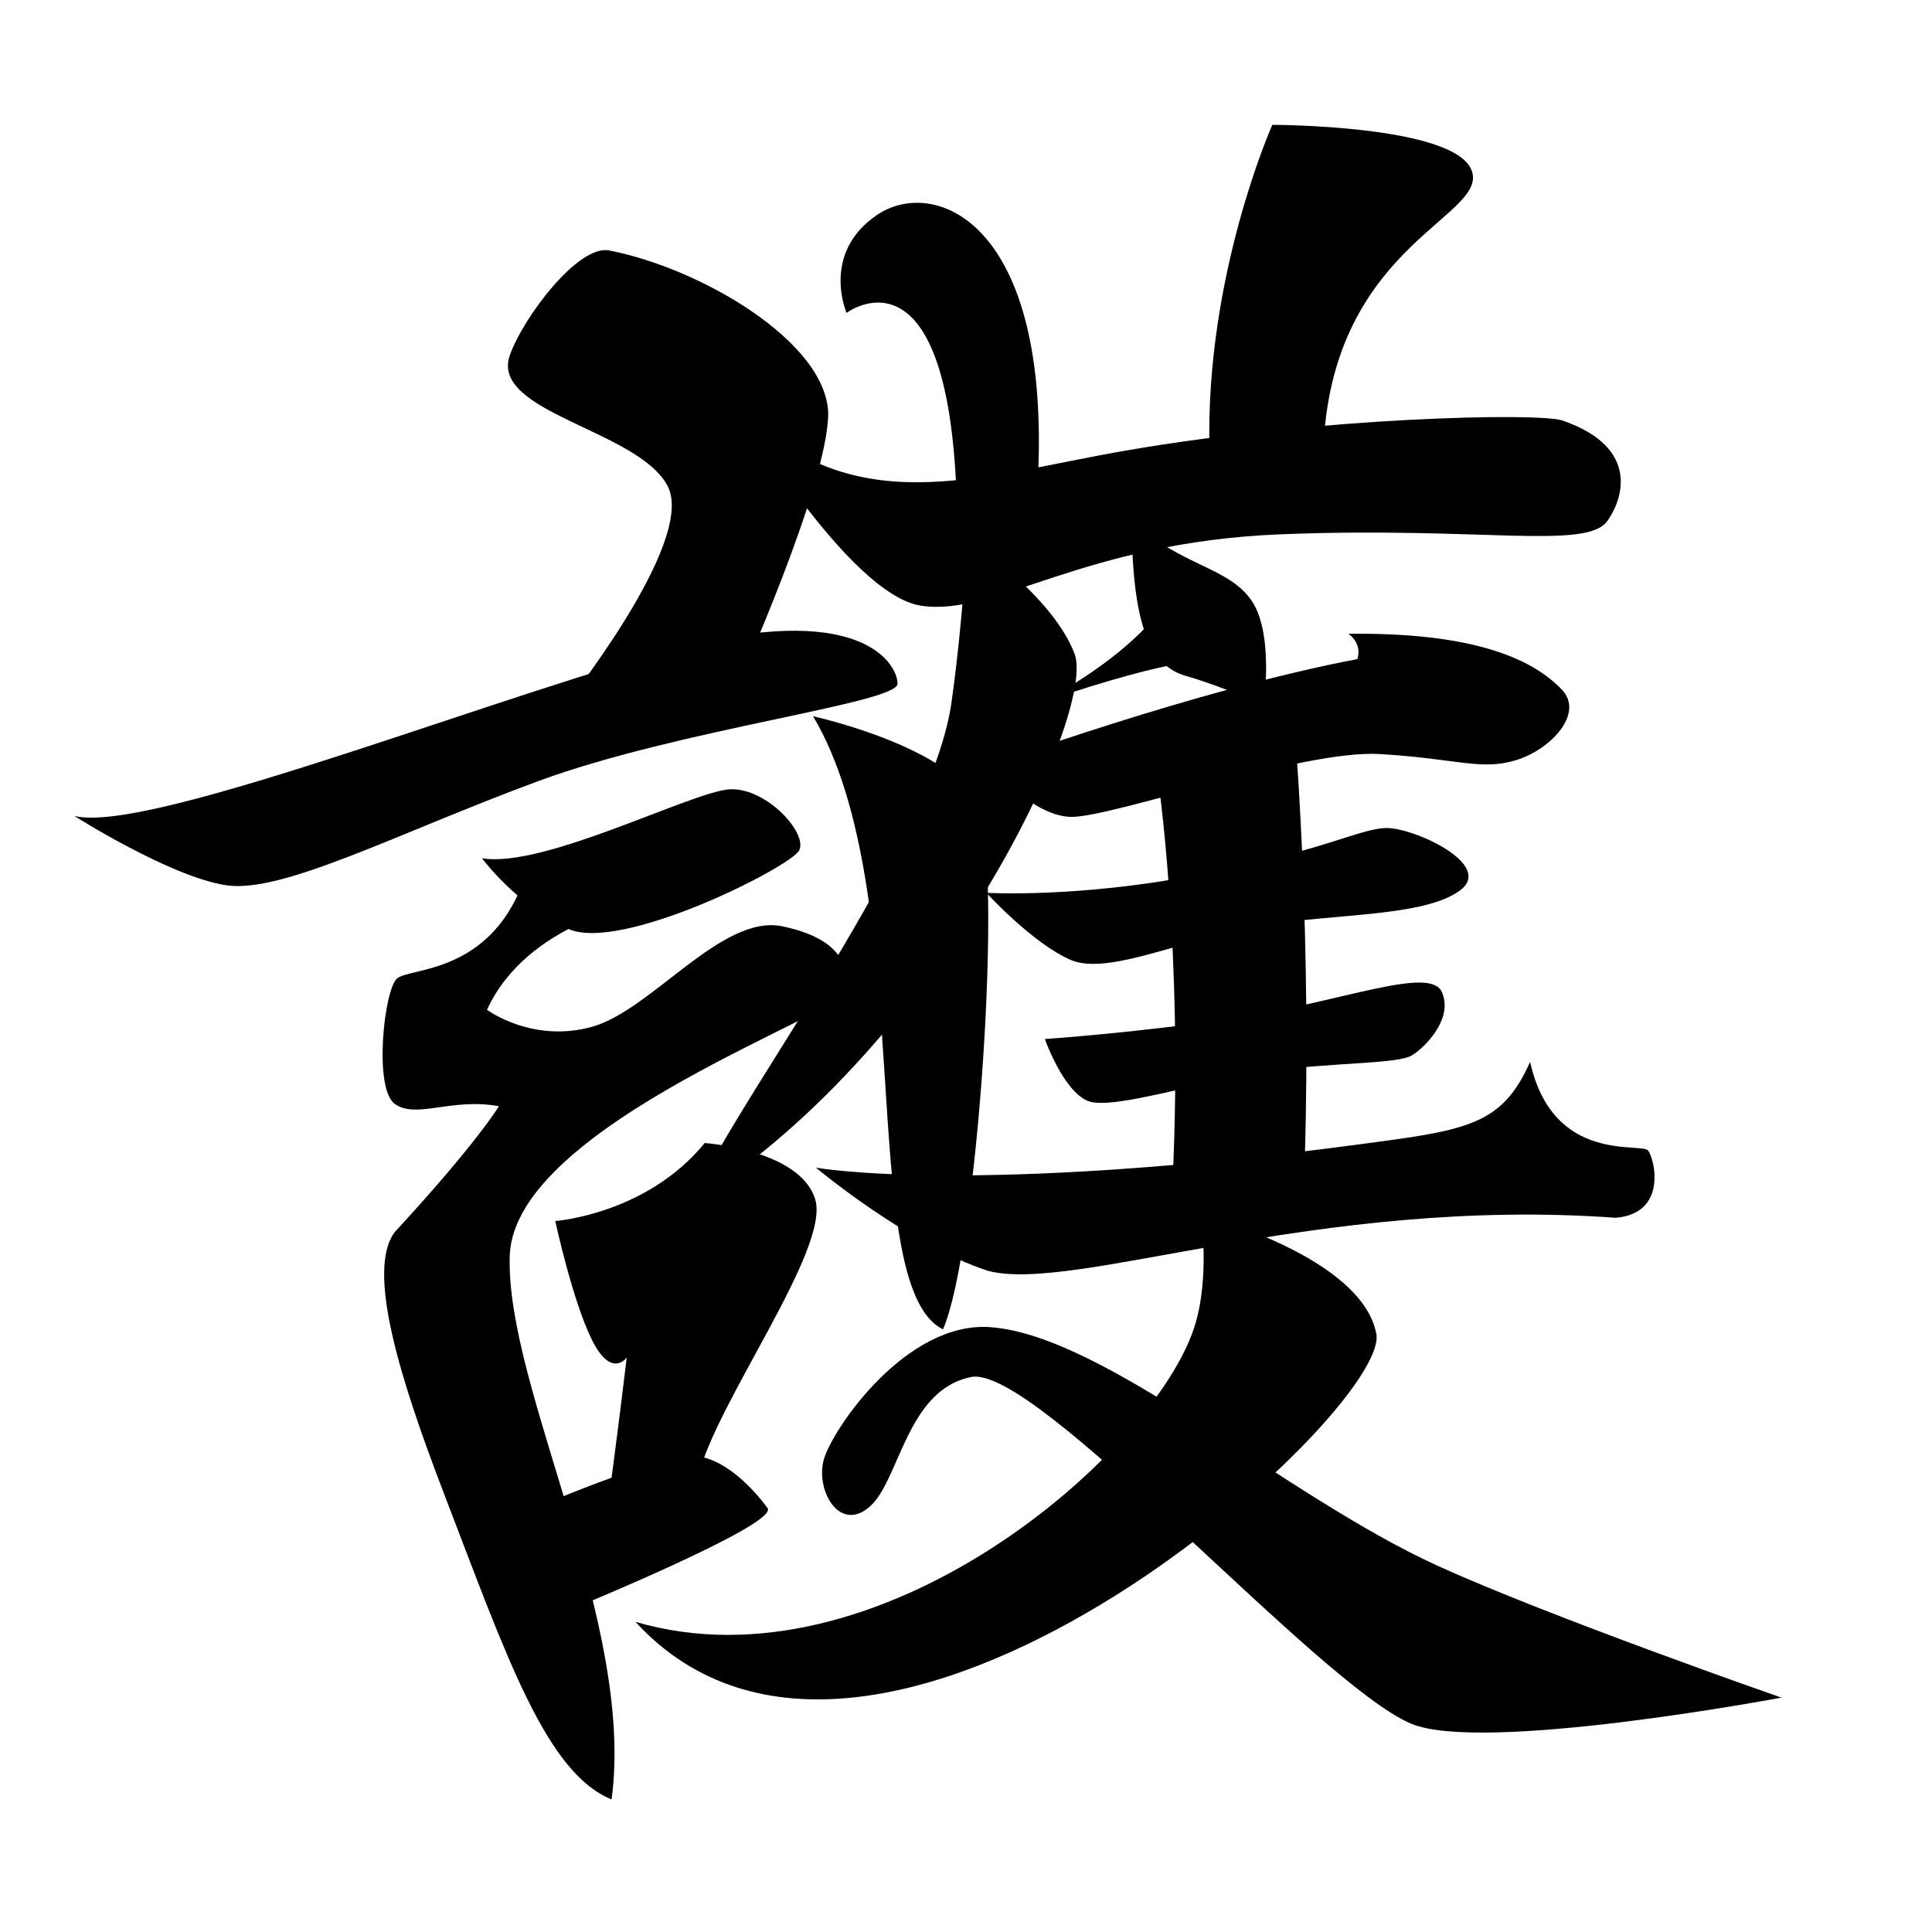 <?xml version="1.0" encoding="UTF-8" standalone="no"?>
<!-- Created with Inkscape (http://www.inkscape.org/) -->

<svg
   width="1024px"
   height="1024px"
   viewBox="0 0 1024 1024"
   version="1.1"
   id="SVGRoot"
   sodipodi:docname="護.svg"
   inkscape:version="1.1.1 (3bf5ae0d25, 2021-09-20)"
   xmlns:inkscape="http://www.inkscape.org/namespaces/inkscape"
   xmlns:sodipodi="http://sodipodi.sourceforge.net/DTD/sodipodi-0.dtd"
   xmlns="http://www.w3.org/2000/svg"
   xmlns:svg="http://www.w3.org/2000/svg">
  <sodipodi:namedview
     id="namedview829"
     pagecolor="#ffffff"
     bordercolor="#999999"
     borderopacity="1"
     inkscape:pageshadow="0"
     inkscape:pageopacity="0"
     inkscape:pagecheckerboard="0"
     inkscape:document-units="px"
     showgrid="false"
     inkscape:zoom="0.5052024"
     inkscape:cx="436.45874"
     inkscape:cy="579.96558"
     inkscape:window-width="1920"
     inkscape:window-height="998"
     inkscape:window-x="-9"
     inkscape:window-y="-9"
     inkscape:window-maximized="1"
     inkscape:current-layer="layer1"
     showguides="true"
     inkscape:guide-bbox="true">
    <sodipodi:guide
       position="795.001,942.82"
       orientation="0,-1"
       id="guide914" />
    <sodipodi:guide
       position="789.403,72.238"
       orientation="0,-1"
       id="guide916" />
    <sodipodi:guide
       position="75.581,707.679"
       orientation="1,0"
       id="guide918" />
    <sodipodi:guide
       position="946.164,542.52"
       orientation="1,0"
       id="guide920" />
  </sodipodi:namedview>
  <defs
     id="defs824" />
  <g
     inkscape:label="圖層 1"
     inkscape:groupmode="layer"
     id="layer1">
    <path
       style="font-variation-settings:normal;display:inline;vector-effect:none;fill:#000000;fill-opacity:1;stroke:none;stroke-width:9.362;stroke-linecap:butt;stroke-linejoin:miter;stroke-miterlimit:4;stroke-dasharray:none;stroke-dashoffset:0;stroke-opacity:1;-inkscape-stroke:none;stop-color:#000000"
       d="m 39.389,432.451 c 0,0 50.522,32.15 80.375,36.743 29.854,4.593 90.71,-27.557 165.343,-55.115 74.634,-27.557 190.605,-41.336 190.605,-51.67 0,-10.334 -18.372,-42.484 -109.081,-20.668 -90.71,21.816 -287.055,101.043 -327.242,90.709 z"
       id="path1191" />
    <path
       style="font-variation-settings:normal;display:inline;vector-effect:none;fill:#000000;fill-opacity:1;stroke:none;stroke-width:9.362;stroke-linecap:butt;stroke-linejoin:miter;stroke-miterlimit:4;stroke-dasharray:none;stroke-dashoffset:0;stroke-opacity:1;-inkscape-stroke:none;stop-color:#000000"
       d="m 438.968,218.882 c 0,37.891 -48.225,144.676 -48.225,144.676 l -93.005,12.63 c 0,0 71.189,-88.413 56.263,-118.266 -14.927,-29.854 -94.422,-39.135 -83.82,-69.508 6.971,-19.971 36.35,-59.092 52.818,-55.648 48.639,9.511 114.705,48.308 115.97,86.116 z"
       id="path1193"
       sodipodi:nodetypes="cccsscc" />
    <path
       style="font-variation-settings:normal;display:inline;vector-effect:none;fill:#000000;fill-opacity:1;stroke:none;stroke-width:9.362;stroke-linecap:butt;stroke-linejoin:miter;stroke-miterlimit:4;stroke-dasharray:none;stroke-dashoffset:0;stroke-opacity:1;-inkscape-stroke:none;stop-color:#000000"
       d="m 255.456,454.872 c 0,0 17.863,24.357 45.468,37.348 27.605,12.991 117.727,-32.476 122.599,-41.407 4.871,-8.931 -17.051,-33.288 -36.537,-32.477 -19.485,0.812 -99.053,42.219 -131.53,36.536 z"
       id="path1456" />
    <path
       style="font-variation-settings:normal;display:inline;vector-effect:none;fill:#000000;fill-opacity:1;stroke:none;stroke-width:9.362;stroke-linecap:butt;stroke-linejoin:miter;stroke-miterlimit:4;stroke-dasharray:none;stroke-dashoffset:0;stroke-opacity:1;-inkscape-stroke:none;stop-color:#000000"
       d="m 339.648,478.954 c 0,0 -60.282,9.76 -81.523,56.263 0,0 24.125,17.897 55.79,8.966 31.665,-8.931 68.791,-60.062 100.942,-53.173 32.15,6.889 33.298,21.242 35.595,32.724 2.296,11.482 -177.974,71.764 -180.271,141.805 -2.297,70.041 66.597,194.049 53.966,288.203 -34.8,-14.218 -55.636,-75.63 -88.953,-162.442 -22.8,-59.409 -41.406,-118.102 -25.868,-138.391 43.641,-47.278 55.115,-66.597 55.115,-66.597 -25.261,-4.593 -43.633,6.889 -55.115,-1.148 -11.482,-8.037 -5.741,-60.855 1.149,-66.597 6.889,-5.741 48.225,-2.296 66.597,-50.522 z"
       id="path1458"
       sodipodi:nodetypes="ccsssscsccssc" />
    <path
       style="font-variation-settings:normal;display:inline;vector-effect:none;fill:#000000;fill-opacity:1;stroke:none;stroke-width:9.362;stroke-linecap:butt;stroke-linejoin:miter;stroke-miterlimit:4;stroke-dasharray:none;stroke-dashoffset:0;stroke-opacity:1;-inkscape-stroke:none;stop-color:#000000"
       d="m 370.076,782.657 c 9.185,-39.039 70.041,-120.563 62.004,-146.972 -8.038,-26.409 -58.559,-29.854 -58.559,-29.854 -31.002,37.891 -79.227,41.336 -79.227,41.336 0,0 9.185,42.484 19.52,63.152 10.333,20.668 18.371,9.186 18.371,9.186 0,0 -5.741,48.225 -10.334,80.375 z"
       id="path1460"
       sodipodi:nodetypes="ccsccsc" />
    <path
       style="font-variation-settings:normal;display:inline;vector-effect:none;fill:#000000;fill-opacity:1;stroke:none;stroke-width:9.362;stroke-linecap:butt;stroke-linejoin:miter;stroke-miterlimit:4;stroke-dasharray:none;stroke-dashoffset:0;stroke-opacity:1;-inkscape-stroke:none;stop-color:#000000"
       d="m 300.608,853.847 c 0,0 112.525,-45.929 106.21,-54.54 -6.316,-8.612 -21.816,-26.409 -38.466,-27.557 -16.649,-1.148 -75.208,23.538 -75.208,23.538 z"
       id="path1514" />
    <path
       style="font-variation-settings:normal;display:inline;vector-effect:none;fill:#000000;fill-opacity:1;stroke:none;stroke-width:9.362;stroke-linecap:butt;stroke-linejoin:miter;stroke-miterlimit:4;stroke-dasharray:none;stroke-dashoffset:0;stroke-opacity:1;-inkscape-stroke:none;stop-color:#000000"
       d="m 550.042,255.634 c 7.307,-138.837 -55.072,-162.063 -85.112,-141.765 -30.041,20.298 -16.238,51.962 -16.238,51.962 0,0 53.447,-40.103 58.319,97.11 z"
       id="path1686"
       sodipodi:nodetypes="ccsc" />
    <path
       style="font-variation-settings:normal;display:inline;vector-effect:none;fill:#000000;fill-opacity:1;stroke:none;stroke-width:9.362;stroke-linecap:butt;stroke-linejoin:miter;stroke-miterlimit:4;stroke-dasharray:none;stroke-dashoffset:0;stroke-opacity:1;-inkscape-stroke:none;stop-color:#000000"
       d="M 701.911,229.79 C 709.948,128.747 789.175,114.394 779.989,90.282 770.803,66.169 674.354,66.169 674.354,66.169 c 0,0 -35.595,79.801 -33.298,171.659 z"
       id="path1688"
       sodipodi:nodetypes="cscc" />
    <path
       style="font-variation-settings:normal;display:inline;vector-effect:none;fill:#000000;fill-opacity:1;stroke:none;stroke-width:9.362;stroke-linecap:butt;stroke-linejoin:miter;stroke-miterlimit:4;stroke-dasharray:none;stroke-dashoffset:0;stroke-opacity:1;-inkscape-stroke:none;stop-color:#000000"
       d="m 389.595,213.141 c 0,0 59.707,102.191 98.746,107.933 39.039,5.741 85.451,-33.705 190.604,-37.891 105.254,-4.19 161.642,8.386 172.881,-6.922 7.429,-10.12 18.92,-38.647 -23.67,-53.377 -12.33,-4.264 -127.572,-1.89 -230.311,15.73 -80.337,13.779 -147.443,40.046 -208.25,-25.473 z"
       id="path1690"
       sodipodi:nodetypes="csssssc" />
    <path
       style="font-variation-settings:normal;display:inline;vector-effect:none;fill:#000000;fill-opacity:1;stroke:none;stroke-width:9.362;stroke-linecap:butt;stroke-linejoin:miter;stroke-miterlimit:4;stroke-dasharray:none;stroke-dashoffset:0;stroke-opacity:1;-inkscape-stroke:none;stop-color:#000000"
       d="m 369.124,635.929 c 130.902,-83.161 211.828,-258.385 200.461,-289.238 -11.367,-30.853 -56.973,-61.427 -56.973,-61.427 0,0 -2.073,42.64 -8.291,86.99 -11.254,80.263 -130.801,233.578 -135.196,263.675 z"
       id="path2352"
       sodipodi:nodetypes="cscsc" />
    <path
       style="font-variation-settings:normal;display:inline;vector-effect:none;fill:#000000;fill-opacity:1;stroke:none;stroke-width:9.362;stroke-linecap:butt;stroke-linejoin:miter;stroke-miterlimit:4;stroke-dasharray:none;stroke-dashoffset:0;stroke-opacity:1;-inkscape-stroke:none;stop-color:#000000"
       d="m 499.825,704.578 c 18.371,-42.484 32.15,-246.867 18.371,-277.869 -13.779,-31.002 -87.264,-47.077 -87.264,-47.077 56.263,94.154 21.816,301.981 68.893,324.946 z"
       id="path3014"
       sodipodi:nodetypes="cscc" />
    <path
       style="font-variation-settings:normal;display:inline;vector-effect:none;fill:#000000;fill-opacity:1;stroke:none;stroke-width:9.362;stroke-linecap:butt;stroke-linejoin:miter;stroke-miterlimit:4;stroke-dasharray:none;stroke-dashoffset:0;stroke-opacity:1;-inkscape-stroke:none;stop-color:#000000"
       d="m 599.719,276.293 c 27.557,24.113 50.522,24.113 63.152,41.336 12.63,17.223 6.889,56.263 6.889,56.263 0,0 -19.941,-9.496 -41.247,-15.643 -19.73,-5.692 -28.217,-27.749 -28.794,-81.955 z"
       id="path3334"
       sodipodi:nodetypes="cscsc" />
    <path
       style="font-variation-settings:normal;display:inline;vector-effect:none;fill:#000000;fill-opacity:1;stroke:none;stroke-width:9.362;stroke-linecap:butt;stroke-linejoin:miter;stroke-miterlimit:4;stroke-dasharray:none;stroke-dashoffset:0;stroke-opacity:1;-inkscape-stroke:none;stop-color:#000000"
       d="m 552.617,372.057 c 58.458,-31.665 69.012,-59.27 69.012,-59.27 l 17.863,38.16 c 0,0 -9.743,-4.872 -86.875,21.11 z"
       id="path3692" />
    <path
       style="font-variation-settings:normal;display:inline;vector-effect:none;fill:#000000;fill-opacity:1;stroke:none;stroke-width:9.362;stroke-linecap:butt;stroke-linejoin:miter;stroke-miterlimit:4;stroke-dasharray:none;stroke-dashoffset:0;stroke-opacity:1;-inkscape-stroke:none;stop-color:#000000"
       d="m 525.012,405.345 c 0,0 21.109,26.793 42.22,27.605 21.109,0.812 122.598,-35.724 164.006,-33.288 41.407,2.436 53.586,8.931 72.26,3.248 18.673,-5.683 36.235,-24.876 24.357,-37.348 -16.238,-17.05 -48.31,-30.447 -113.262,-29.635 0,0 7.511,4.466 4.872,13.397 -85.657,16.238 -194.454,56.022 -194.454,56.022 z"
       id="path3694"
       sodipodi:nodetypes="cssssccc" />
    <path
       style="font-variation-settings:normal;display:inline;vector-effect:none;fill:#000000;fill-opacity:1;stroke:none;stroke-width:9.362;stroke-linecap:butt;stroke-linejoin:miter;stroke-miterlimit:4;stroke-dasharray:none;stroke-dashoffset:0;stroke-opacity:1;-inkscape-stroke:none;stop-color:#000000"
       d="m 522.789,473.212 c 0,0 24.686,26.983 44.78,35.595 20.094,8.612 62.005,-12.056 101.618,-18.371 39.613,-6.315 85.542,-4.593 104.488,-18.372 18.946,-13.779 -25.023,-33.774 -39.376,-33.2 -14.353,0.574 -33.232,12.361 -100.567,25.122 -63.724,12.076 -110.942,9.226 -110.942,9.226 z"
       id="path4574"
       sodipodi:nodetypes="csssssc" />
    <path
       style="font-variation-settings:normal;display:inline;vector-effect:none;fill:#000000;fill-opacity:1;stroke:none;stroke-width:9.362;stroke-linecap:butt;stroke-linejoin:miter;stroke-miterlimit:4;stroke-dasharray:none;stroke-dashoffset:0;stroke-opacity:1;-inkscape-stroke:none;stop-color:#000000"
       d="m 553.791,550.717 c 0,0 9.759,27.697 22.964,32.864 13.204,5.167 63.349,-11.679 98.033,-16.174 33.712,-4.368 66.162,-3.486 73.625,-8.078 7.464,-4.593 22.054,-19.897 15.739,-33.675 -6.316,-13.779 -53.339,5.223 -106.308,13.442 -51.866,8.048 -104.053,11.621 -104.053,11.621 z"
       id="path4932"
       sodipodi:nodetypes="csssssc" />
    <path
       style="font-variation-settings:normal;display:inline;vector-effect:none;fill:#000000;fill-opacity:1;stroke:none;stroke-width:9.362;stroke-linecap:butt;stroke-linejoin:miter;stroke-miterlimit:4;stroke-dasharray:none;stroke-dashoffset:0;stroke-opacity:1;-inkscape-stroke:none;stop-color:#000000"
       d="m 721.431,606.406 c 55.841,-7.447 74.634,-9.76 89.561,-43.632 12.056,54.54 59.133,42.484 62.578,47.077 3.444,4.593 10.334,33.298 -17.223,35.595 -159.255,-11.522 -287.083,40.288 -332.819,28.086 -42.219,-13.803 -91.073,-54.653 -91.073,-54.653 0,0 82.724,15.034 288.977,-12.473 z"
       id="path4934"
       sodipodi:nodetypes="scscccs" />
    <path
       style="font-variation-settings:normal;display:inline;vector-effect:none;fill:#000000;fill-opacity:1;stroke:none;stroke-width:9.362;stroke-linecap:butt;stroke-linejoin:miter;stroke-miterlimit:4;stroke-dasharray:none;stroke-dashoffset:0;stroke-opacity:1;-inkscape-stroke:none;stop-color:#000000"
       d="m 691.577,613.869 c 3.444,-115.97 -4.593,-217.013 -4.593,-217.013 l -73.486,13.779 c 0,0 13.779,91.858 8.038,214.717 z"
       id="path5368" />
    <path
       style="font-variation-settings:normal;display:inline;vector-effect:none;fill:#000000;fill-opacity:1;stroke:none;stroke-width:9.362;stroke-linecap:butt;stroke-linejoin:miter;stroke-miterlimit:4;stroke-dasharray:none;stroke-dashoffset:0;stroke-opacity:1;-inkscape-stroke:none;stop-color:#000000"
       d="m 336.777,859.588 c 126.304,137.786 400.728,-111.377 392.69,-152.713 -8.037,-41.336 -93.004,-63.152 -93.004,-63.152 0,0 5.068,33.372 -3.445,59.707 -21.809,67.463 -167.641,194.049 -296.24,156.158 z"
       id="path5370"
       sodipodi:nodetypes="cscsc" />
    <path
       style="font-variation-settings:normal;display:inline;vector-effect:none;fill:#000000;fill-opacity:1;stroke:none;stroke-width:9.362;stroke-linecap:butt;stroke-linejoin:miter;stroke-miterlimit:4;stroke-dasharray:none;stroke-dashoffset:0;stroke-opacity:1;-inkscape-stroke:none;stop-color:#000000"
       d="m 944.184,899.775 c 0,0 -158.454,29.854 -196.345,13.779 C 698.147,892.473 549.198,722.95 514.751,729.839 c -34.447,6.889 -37.892,55.114 -53.967,68.893 -16.074,13.779 -28.705,-9.186 -24.112,-25.261 4.592,-16.075 43.629,-73.449 88.412,-70.041 60.853,4.63 155.229,89.174 236.533,126.304 59.29,27.077 182.566,70.041 182.566,70.041 z"
       id="path5766"
       sodipodi:nodetypes="csssssac" />
  </g>
</svg>
